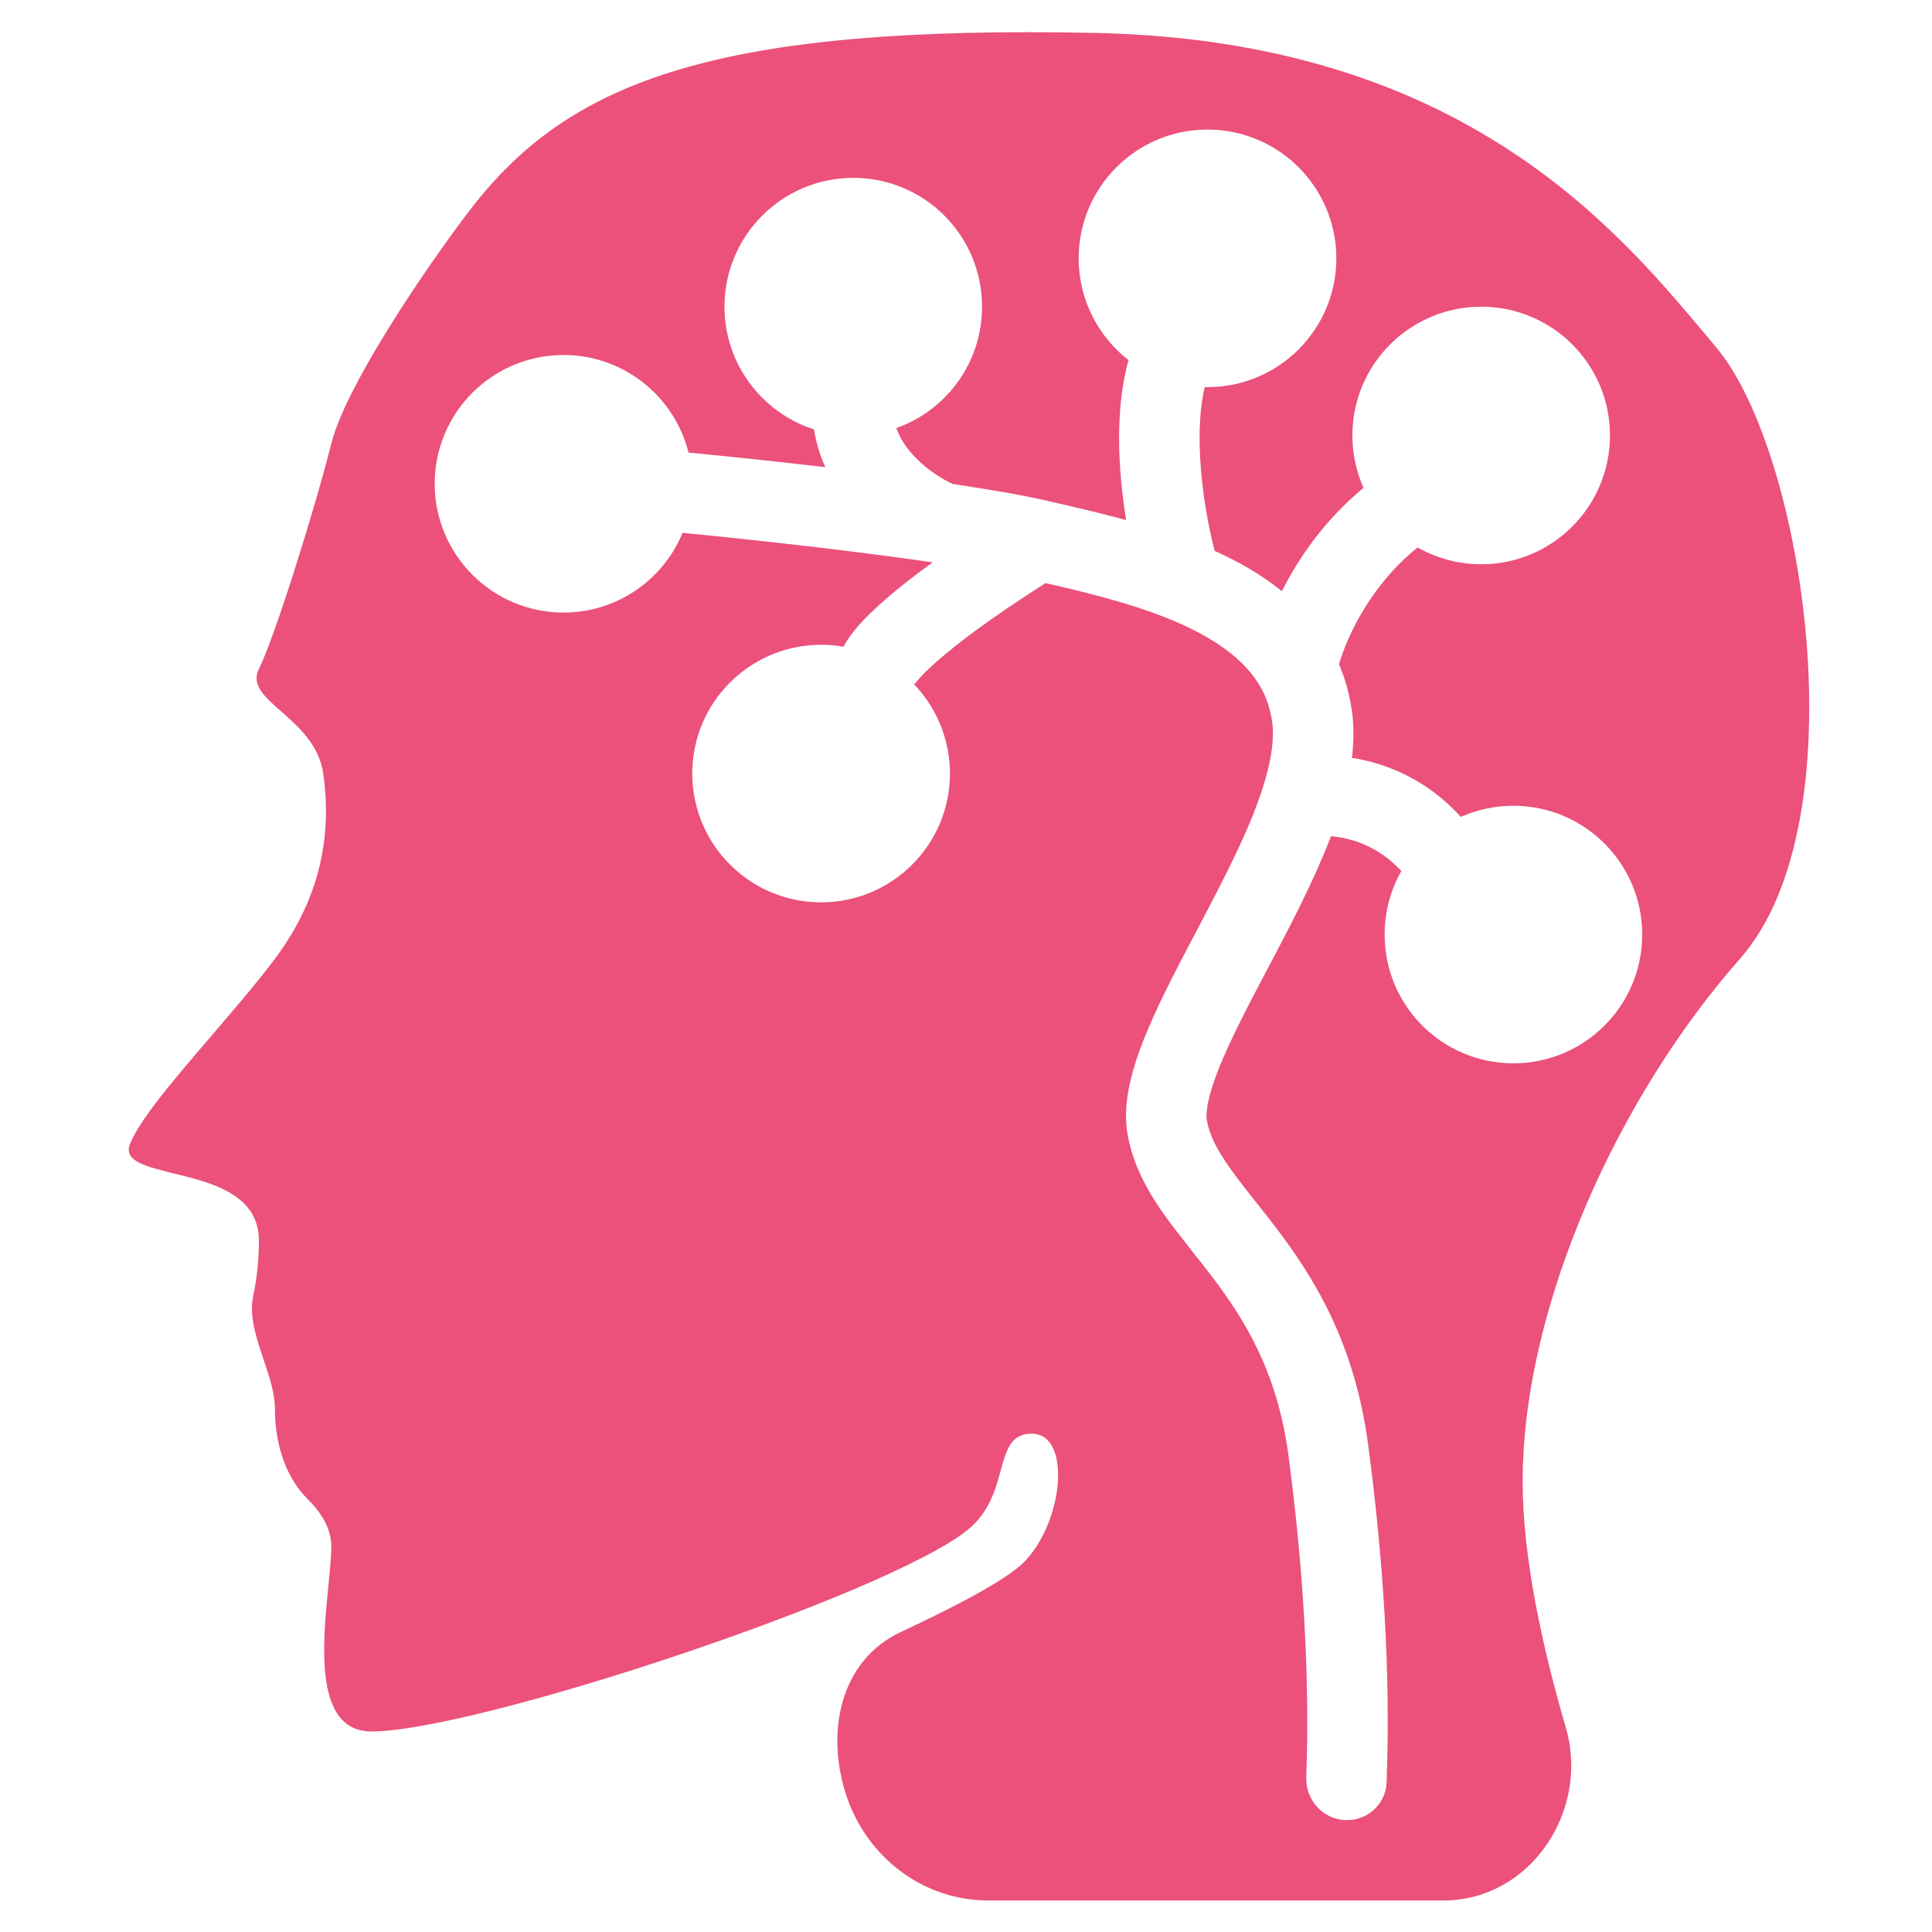 <svg width="16" height="16" viewBox="0 0 16 16" fill="none" xmlns="http://www.w3.org/2000/svg">
<path fill-rule="evenodd" clip-rule="evenodd" d="M12.967 14.305C12.772 13.64 12.61 12.893 12.61 12.273C12.61 10.806 13.41 9.073 14.41 7.94C15.41 6.806 14.944 3.74 14.21 2.873C14.18 2.837 14.149 2.8 14.117 2.762C13.369 1.871 12.081 0.337 9.077 0.273C5.944 0.206 4.744 0.673 3.944 1.673C3.677 2.006 2.877 3.14 2.744 3.673C2.61 4.206 2.277 5.273 2.144 5.54C2.078 5.671 2.19 5.77 2.329 5.892C2.472 6.018 2.643 6.169 2.677 6.406C2.744 6.873 2.677 7.406 2.277 7.94C2.125 8.143 1.933 8.365 1.748 8.582C1.446 8.933 1.16 9.267 1.077 9.473C1.02 9.615 1.205 9.66 1.436 9.717C1.748 9.793 2.144 9.89 2.144 10.273C2.144 10.446 2.125 10.6 2.097 10.733C2.062 10.898 2.122 11.078 2.182 11.257C2.23 11.398 2.277 11.539 2.277 11.673C2.277 11.939 2.357 12.225 2.546 12.413C2.658 12.523 2.744 12.658 2.744 12.806C2.744 12.888 2.732 13.001 2.72 13.128C2.671 13.622 2.6 14.339 3.077 14.339C3.944 14.339 7.344 13.206 8.01 12.673C8.192 12.527 8.245 12.335 8.288 12.176C8.335 12.006 8.372 11.873 8.544 11.873C8.877 11.873 8.81 12.606 8.477 12.94C8.33 13.086 7.908 13.307 7.465 13.513C6.958 13.748 6.834 14.342 7.01 14.873C7.181 15.383 7.646 15.739 8.184 15.739H11.954C12.673 15.739 13.169 14.996 12.967 14.305ZM11.067 2.14C11.067 2.729 10.589 3.206 10 3.206L9.977 3.206C9.924 3.433 9.925 3.716 9.956 3.997C9.98 4.213 10.021 4.413 10.059 4.562C10.253 4.649 10.446 4.758 10.616 4.896C10.757 4.616 10.974 4.303 11.292 4.04C11.233 3.907 11.2 3.761 11.2 3.606C11.2 3.017 11.678 2.54 12.267 2.54C12.856 2.54 13.333 3.017 13.333 3.606C13.333 4.195 12.856 4.673 12.267 4.673C12.075 4.673 11.896 4.622 11.74 4.534C11.349 4.848 11.156 5.272 11.089 5.501C11.141 5.623 11.178 5.754 11.197 5.896C11.214 6.021 11.211 6.148 11.196 6.276C11.482 6.321 11.818 6.456 12.098 6.765C12.231 6.706 12.378 6.673 12.533 6.673C13.122 6.673 13.6 7.15 13.6 7.74C13.6 8.329 13.122 8.806 12.533 8.806C11.944 8.806 11.467 8.329 11.467 7.74C11.467 7.548 11.517 7.369 11.605 7.214C11.417 7.006 11.187 6.939 11.023 6.925C10.881 7.295 10.678 7.682 10.494 8.03L10.494 8.03L10.493 8.031C10.45 8.113 10.407 8.194 10.367 8.271C10.241 8.516 10.135 8.733 10.067 8.919C9.995 9.115 9.985 9.227 9.995 9.28C10.016 9.396 10.073 9.513 10.176 9.66C10.242 9.754 10.309 9.839 10.386 9.936L10.386 9.936C10.442 10.006 10.503 10.083 10.573 10.175C10.884 10.585 11.218 11.122 11.33 11.962C11.451 12.868 11.519 13.834 11.483 14.762C11.476 14.946 11.317 15.085 11.133 15.073C10.95 15.061 10.811 14.902 10.818 14.718C10.85 13.843 10.786 12.924 10.67 12.05C10.578 11.365 10.312 10.935 10.041 10.577C9.994 10.515 9.941 10.447 9.886 10.379C9.796 10.264 9.703 10.147 9.629 10.042C9.502 9.859 9.384 9.65 9.339 9.399C9.296 9.163 9.361 8.91 9.441 8.69C9.525 8.461 9.648 8.211 9.775 7.965C9.821 7.877 9.867 7.79 9.913 7.702L9.913 7.702L9.913 7.701L9.914 7.7C10.134 7.282 10.348 6.876 10.463 6.507C10.531 6.288 10.554 6.115 10.536 5.984C10.522 5.876 10.49 5.782 10.445 5.7C10.311 5.456 10.038 5.267 9.658 5.116C9.341 4.99 8.99 4.905 8.659 4.829C8.474 4.946 8.236 5.105 8.023 5.264C7.893 5.362 7.779 5.456 7.693 5.537C7.617 5.609 7.587 5.65 7.578 5.661L7.578 5.661C7.576 5.664 7.575 5.665 7.576 5.663L7.559 5.656C7.749 5.849 7.867 6.114 7.867 6.406C7.867 6.995 7.389 7.473 6.8 7.473C6.211 7.473 5.733 6.995 5.733 6.406C5.733 5.817 6.211 5.34 6.8 5.34C6.863 5.34 6.925 5.345 6.985 5.356C7.048 5.238 7.15 5.133 7.235 5.053C7.346 4.947 7.483 4.836 7.623 4.731C7.656 4.707 7.69 4.682 7.724 4.657C7.022 4.555 6.162 4.462 5.653 4.413C5.493 4.8 5.112 5.073 4.667 5.073C4.078 5.073 3.6 4.595 3.6 4.006C3.6 3.417 4.078 2.94 4.667 2.94C5.167 2.94 5.586 3.284 5.702 3.748C5.993 3.776 6.403 3.818 6.835 3.869C6.792 3.774 6.759 3.67 6.741 3.556C6.311 3.418 6 3.015 6 2.54C6 1.95 6.478 1.473 7.067 1.473C7.656 1.473 8.133 1.95 8.133 2.54C8.133 3.004 7.837 3.399 7.423 3.545C7.457 3.642 7.519 3.73 7.602 3.81C7.701 3.906 7.814 3.973 7.89 4.008C8.191 4.053 8.467 4.1 8.675 4.148L8.745 4.164C8.922 4.205 9.121 4.251 9.326 4.307C9.314 4.231 9.303 4.152 9.294 4.072C9.256 3.735 9.249 3.337 9.345 2.985L9.352 2.987C9.098 2.792 8.933 2.485 8.933 2.14C8.933 1.55 9.411 1.073 10 1.073C10.589 1.073 11.067 1.55 11.067 2.14Z" fill="#EB517A"/>
</svg>
